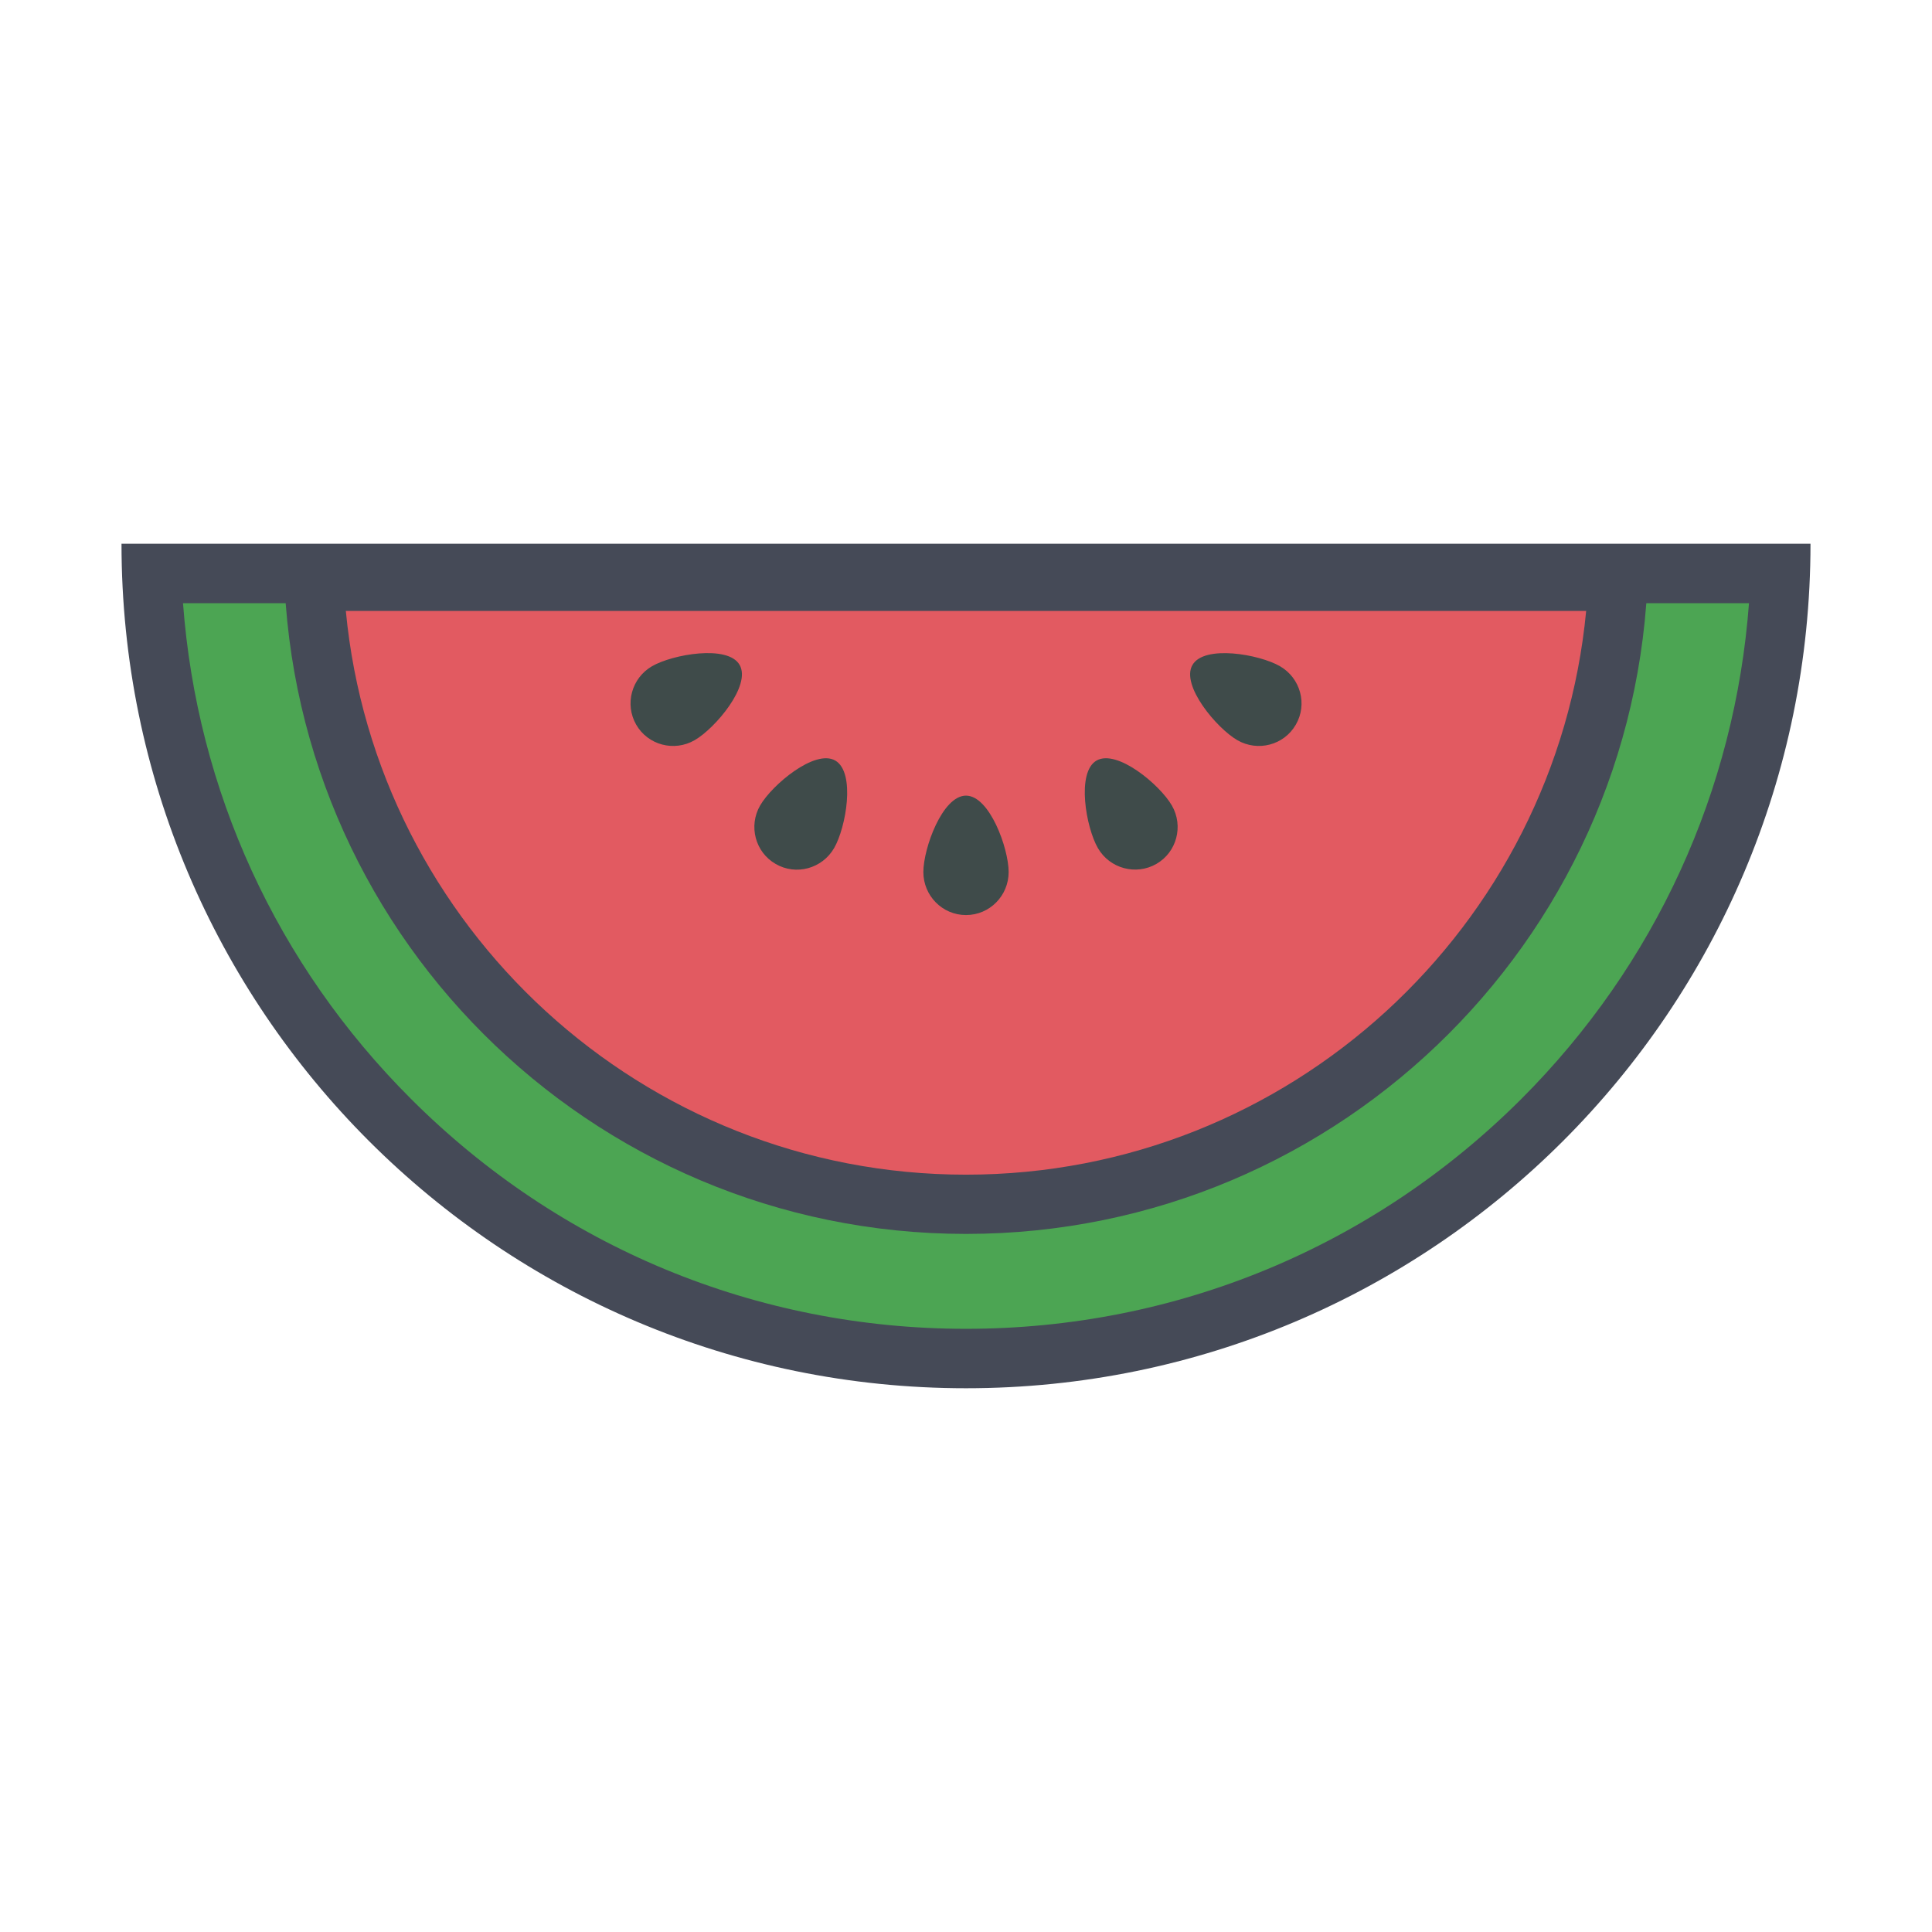 <?xml version="1.0" standalone="no"?><!DOCTYPE svg PUBLIC "-//W3C//DTD SVG 1.1//EN" "http://www.w3.org/Graphics/SVG/1.1/DTD/svg11.dtd"><svg t="1533290054162" class="icon" style="" viewBox="0 0 1024 1024" version="1.1" xmlns="http://www.w3.org/2000/svg" p-id="39482" xmlns:xlink="http://www.w3.org/1999/xlink" width="50" height="50"><defs><style type="text/css"></style></defs><path d="M512 720.1C279.1 720.1 88.7 534.8 80.4 304h863.1C935.3 534.8 744.9 720.1 512 720.1z" fill="#4CA553" p-id="39483"></path><path d="M927 319.7c-7.4 99.3-49.6 191.7-120.7 262.8-78.7 78.6-183.2 121.8-294.3 121.8S296.4 661 217.8 582.4C146.6 511.3 104.4 419 97 319.7h830m32.6-31.5H64.4c0 247.2 200.4 447.6 447.6 447.6s447.6-200.4 447.6-447.6z" fill="#454A57" p-id="39484"></path><path d="M512 638.3c-185.5 0-337.3-146.7-345.6-330.2h691.1c-8.2 183.5-160 330.2-345.5 330.2z" fill="#E25A61" p-id="39485"></path><path d="M840.7 323.8C824.8 491.2 683.5 622.6 512 622.6S199.2 491.2 183.3 323.8h657.4m32.9-31.4H150.4C150.4 492.1 312.3 654 512 654s361.6-161.9 361.6-361.6z" fill="#454A57" p-id="39486"></path><path d="M534.6 462.2c0 12.6-10.1 22.8-22.6 22.8s-22.6-10.2-22.6-22.8 10.1-40.5 22.6-40.5 22.6 27.9 22.6 40.5zM442.1 449.5c-6.3 10.9-20.2 14.7-31 8.4-10.8-6.2-14.5-20.1-8.2-31s29-30 39.8-23.8c10.9 6.3 5.7 35.5-0.6 46.4zM368.2 392.3c-10.9 6.3-24.8 2.6-31-8.2-6.2-10.8-2.5-24.7 8.4-31 10.9-6.3 40.2-11.5 46.4-0.7 6.3 10.9-12.9 33.6-23.8 39.9zM621.1 426.9c6.3 10.9 2.6 24.8-8.2 31-10.8 6.2-24.7 2.5-31-8.4-6.3-10.9-11.5-40.2-0.7-46.4 10.9-6.2 33.6 12.9 39.9 23.8zM678.4 353.1c10.9 6.3 14.7 20.2 8.4 31-6.2 10.8-20.1 14.5-31 8.2s-30-29-23.8-39.8c6.2-10.9 35.5-5.7 46.4 0.6z" fill="#3F4B4A" p-id="39487"></path></svg>